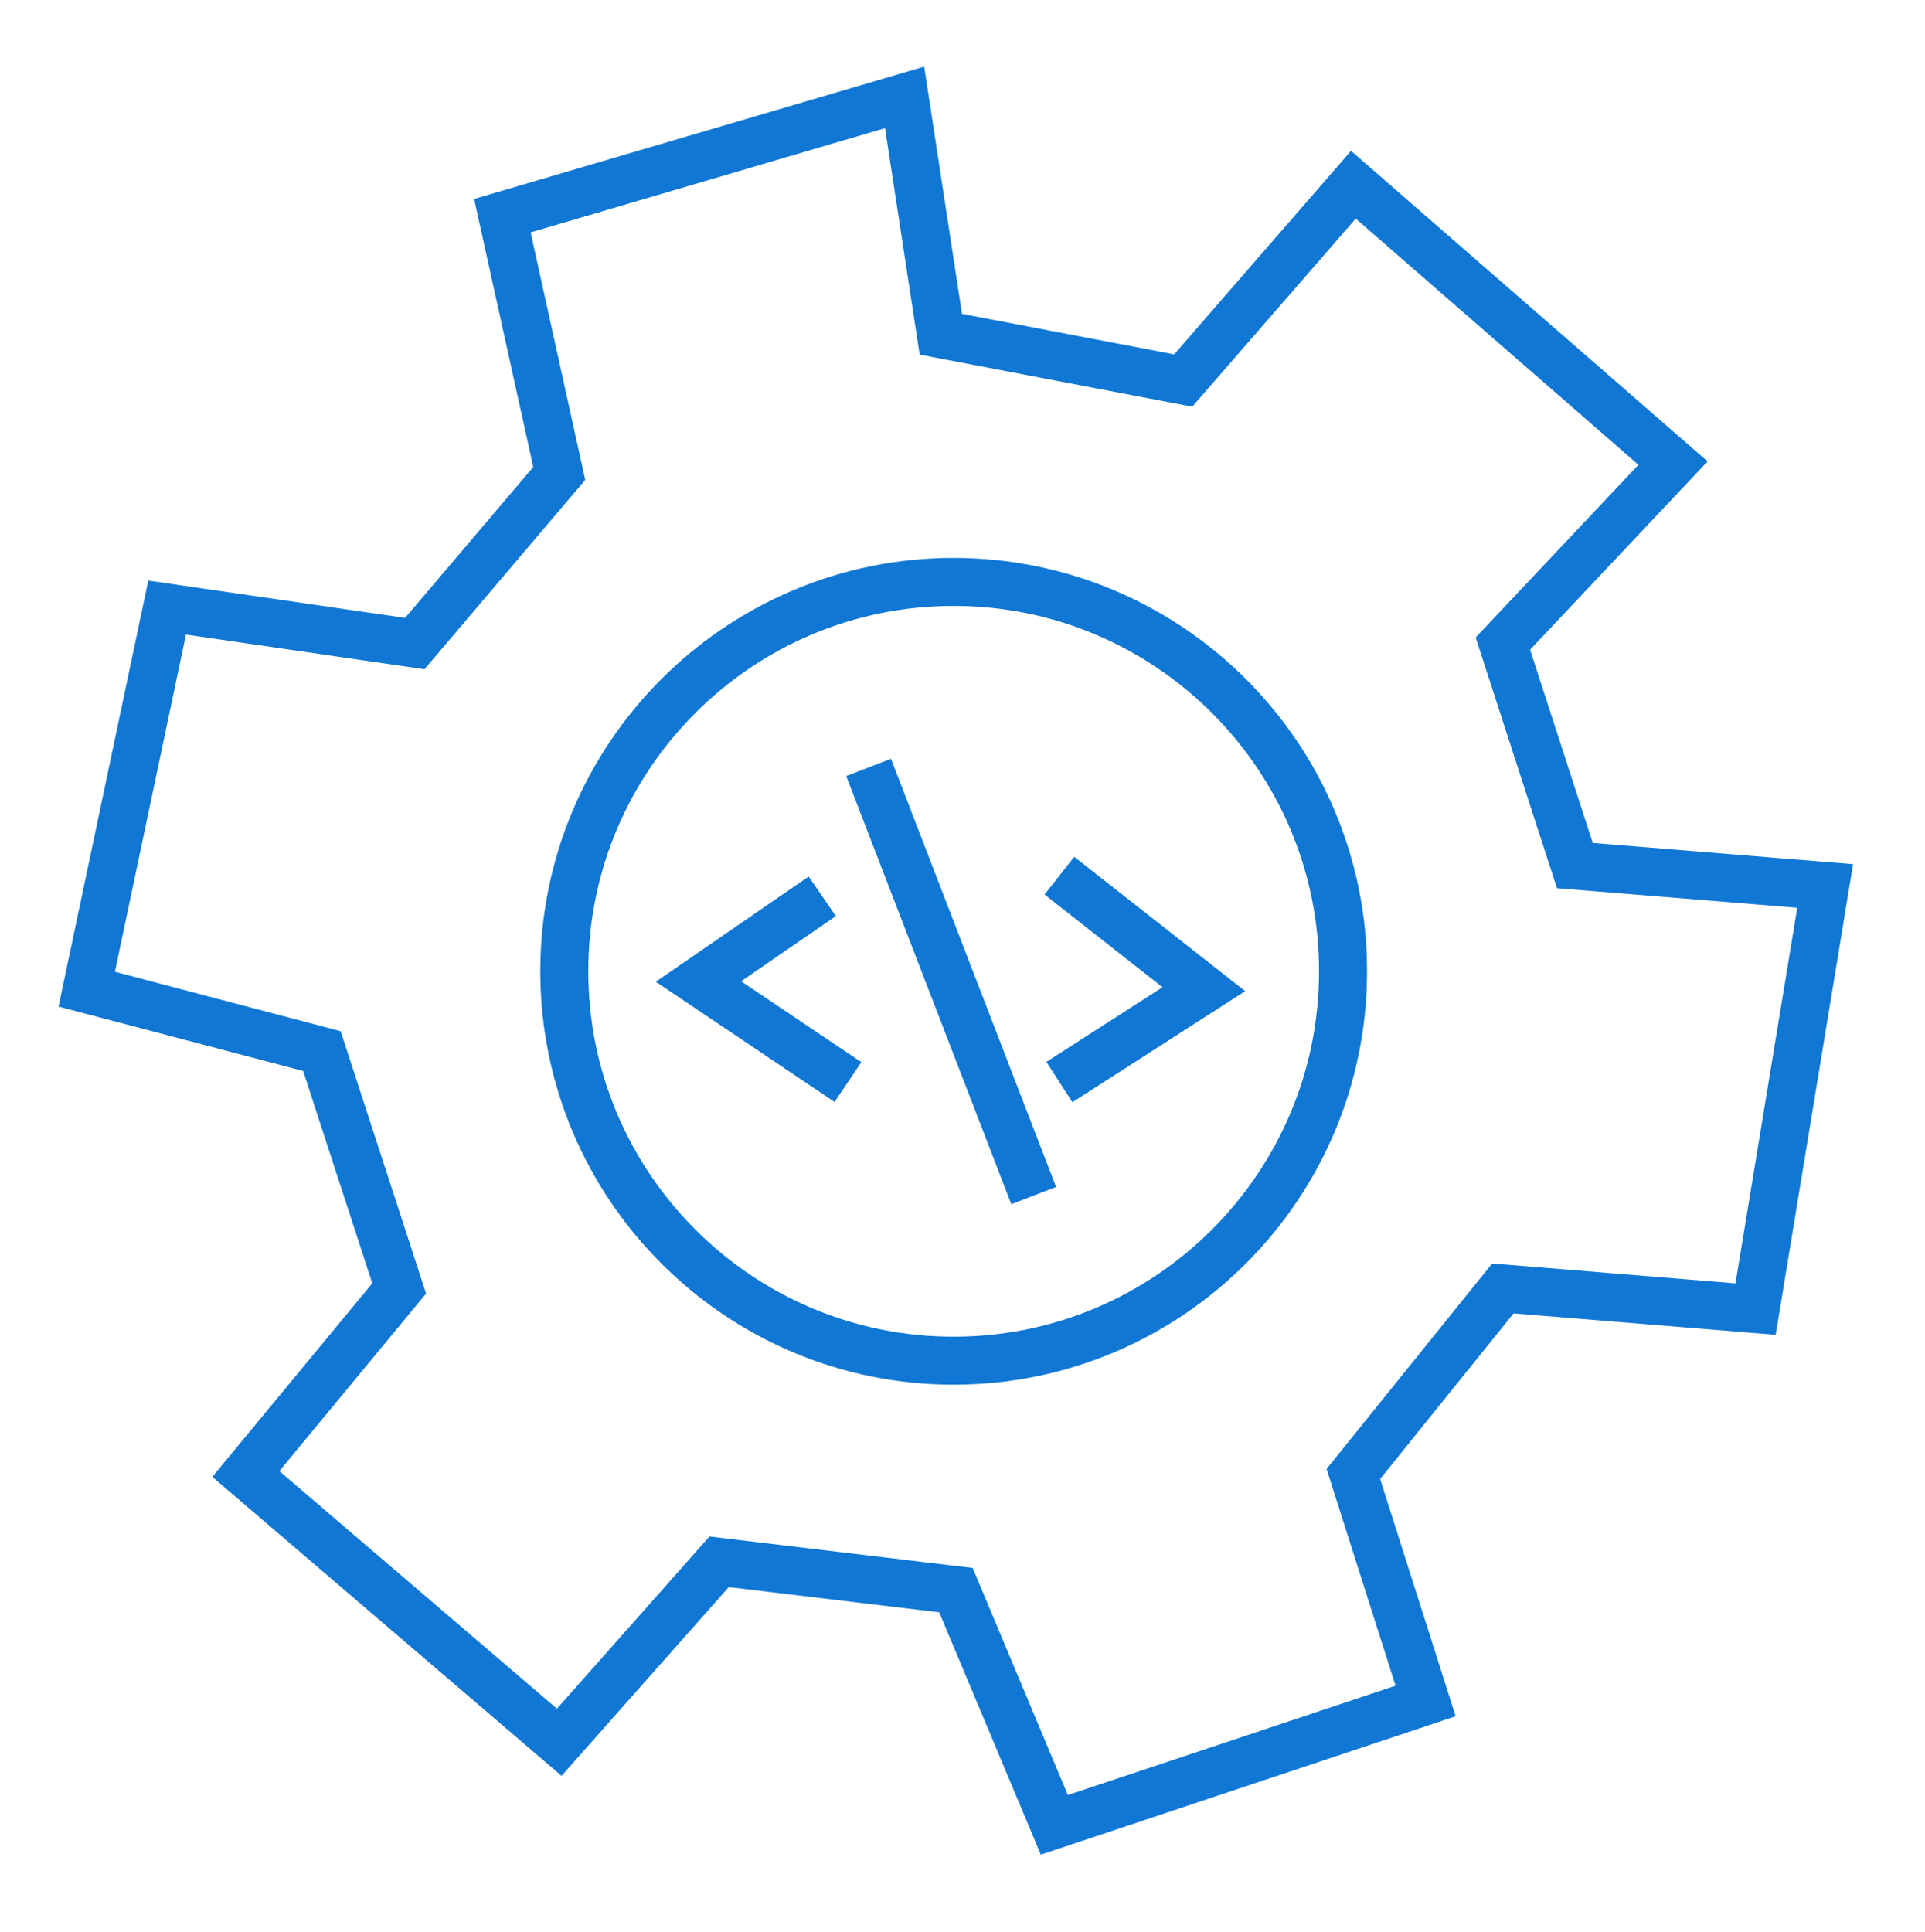 <?xml version="1.0" encoding="UTF-8" standalone="no"?>
<!DOCTYPE svg PUBLIC "-//W3C//DTD SVG 1.1//EN" "http://www.w3.org/Graphics/SVG/1.1/DTD/svg11.dtd">
<svg version="1.1" xmlns="http://www.w3.org/2000/svg" xmlns:xlink="http://www.w3.org/1999/xlink" preserveAspectRatio="xMidYMid meet" viewBox="272.786 372.514 80.214 80.486" width="76.21" height="76.49"><defs><path d="M296.3 412.97C296.3 421.93 303.57 429.2 312.52 429.2C321.48 429.2 328.75 421.93 328.75 412.97C328.75 404.02 321.48 396.75 312.52 396.75C303.57 396.75 296.3 404.02 296.3 412.97Z" id="e1nLGIlg8u"></path><path d="M345.94 427.05L348.84 409.42L338.41 408.57L335.41 399.32L342.5 391.8L329.18 380.2L322.09 388.36L311.99 386.43L310.48 376.56L293.72 381.49L296.09 392.23L290.07 399.32L279.75 397.82L276.4 413.72L286.2 416.3L289.42 426.19L283.03 433.92L296.09 445.1L302.75 437.58L312.62 438.76L316.72 448.54L332.19 443.38L329.18 433.92L335.41 426.19L345.94 427.05Z" id="coXPvccqX"></path><path d="M316.93 417.59L322.95 413.72L316.93 408.99" id="h7fvkXOXGE"></path><path d="M315.86 422.32L308.98 404.48" id="gjkW24eYs"></path><path d="M308.12 417.59L301.89 413.4L307.05 409.85" id="cIIj0HhTv"></path><path d="M350 373.51L273.79 373.51L273.79 450L350 450L350 373.51Z" id="b1gSx9gWkx"></path></defs><g><g><g><use xlink:href="#e1nLGIlg8u" opacity="1" fill-opacity="0" stroke="#1077d4" stroke-width="2" stroke-opacity="1"></use></g></g><g><g><use xlink:href="#coXPvccqX" opacity="1" fill-opacity="0" stroke="#1077d4" stroke-width="2" stroke-opacity="1"></use></g></g><g><g><use xlink:href="#h7fvkXOXGE" opacity="1" fill-opacity="0" stroke="#1077d4" stroke-width="2" stroke-opacity="1"></use></g></g><g><g><use xlink:href="#gjkW24eYs" opacity="1" fill-opacity="0" stroke="#1077d4" stroke-width="2" stroke-opacity="1"></use></g></g><g><g><use xlink:href="#cIIj0HhTv" opacity="1" fill-opacity="0" stroke="#1077d4" stroke-width="2" stroke-opacity="1"></use></g></g><g></g></g></svg>
